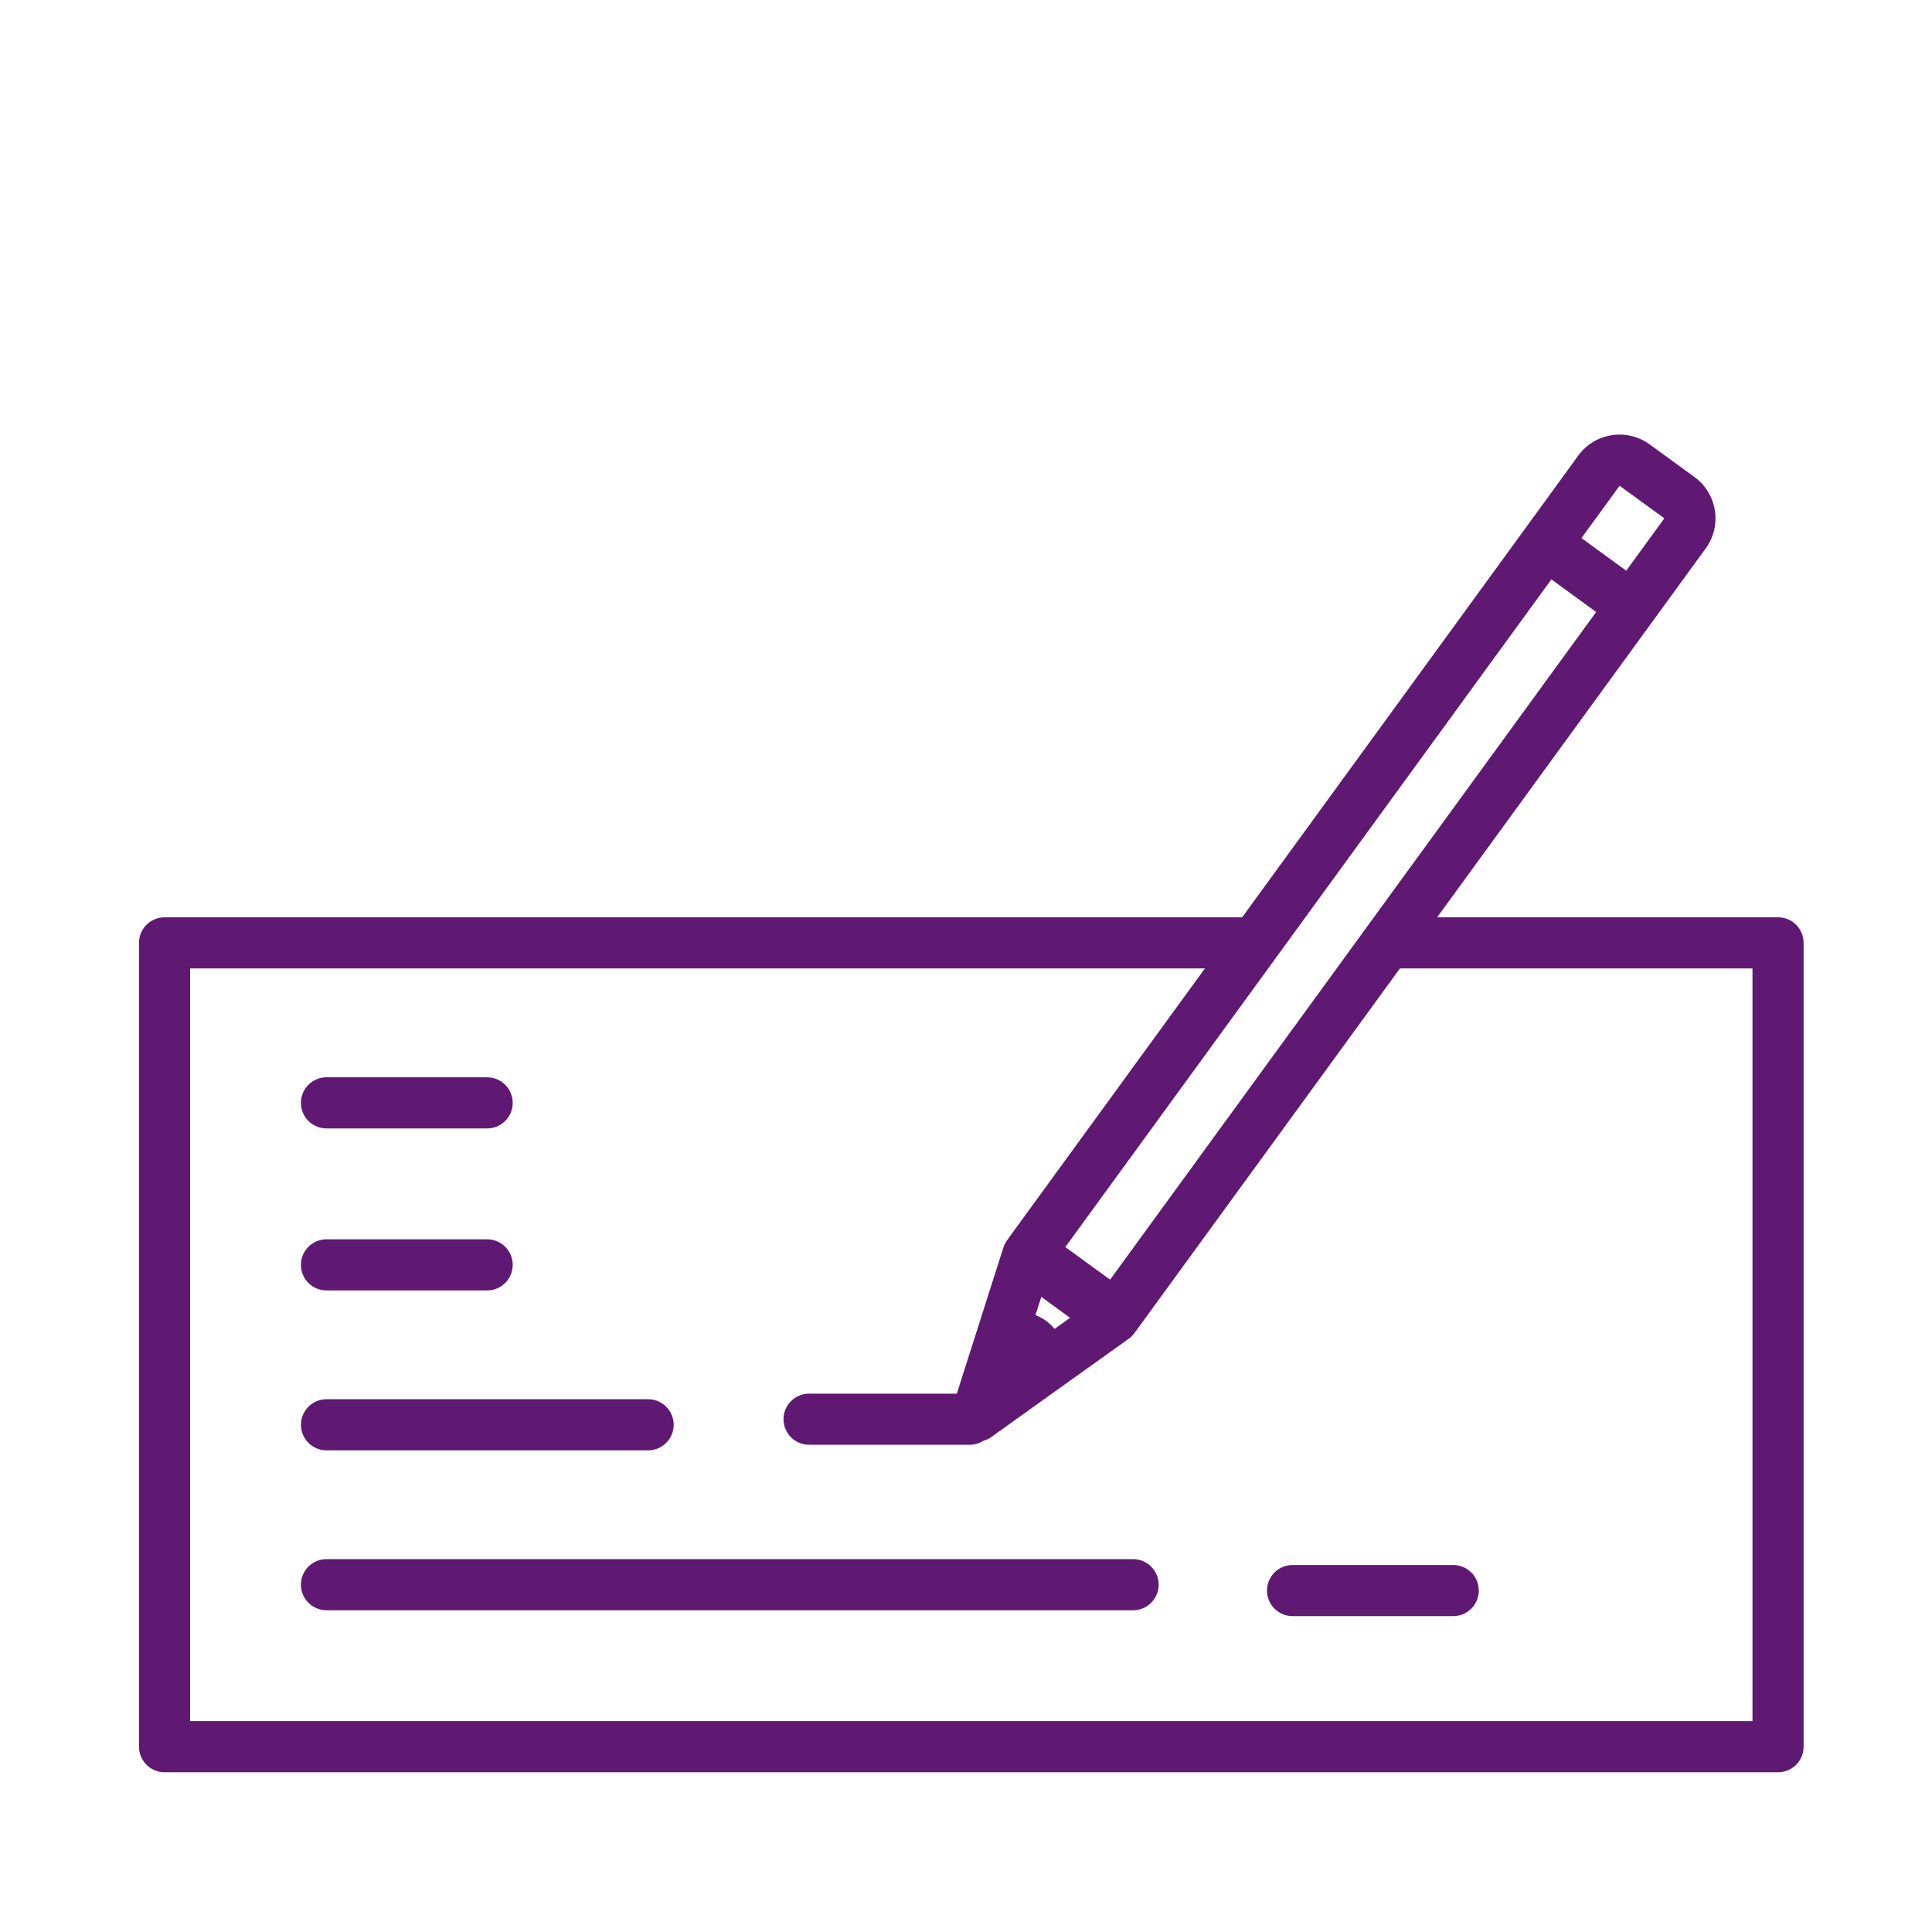 <?xml version='1.0' encoding='UTF-8'?>
<svg xmlns="http://www.w3.org/2000/svg" id="f" data-name="Signature" viewBox="0 0 453.54 453.54">
  <defs>
    <style>
      .am {
        fill: #5F1972;
        stroke-width: 0px;
      }
    </style>
  </defs>
  <path class="am" d="M417.4,215.34h-80.03l47.04-64.61,7.06-9.7,8.94-12.28h.01c3.9-5.37,2.71-12.87-2.65-16.77l-10.51-7.66h-.02c-5.35-3.9-12.84-2.72-16.74,2.63l-8.95,12.3-7.06,9.7-62.89,86.39H38.63c-3.31,0-6,2.68-6,6v188.7c0,3.31,2.69,6,6,6h378.77c3.32,0,6-2.69,6-6v-188.7c0-3.32-2.68-6-6-6ZM380.2,114.03l10.51,7.65-8.95,12.29-10.51-7.65,8.95-12.29ZM306.44,215.34l57.75-79.33,10.51,7.66-52.18,71.67-8.73,12-53.19,73.06-10.51-7.65,47.62-65.41,8.73-12ZM251.2,309.36l-3.64,2.61c-.15-.19-.3-.36-.47-.53-.15-.17-.31-.33-.48-.49-.16-.15-.34-.3-.52-.46-.01-.02-.03-.03-.05-.04-.07-.06-.16-.14-.25-.19-.17-.14-.35-.27-.53-.39-.09-.07-.18-.13-.27-.18-.01-.02-.02-.03-.05-.04-.2-.12-.4-.24-.6-.35-.2-.11-.4-.22-.61-.31-.21-.1-.43-.2-.65-.28l1.37-4.27,6.75,4.92ZM411.4,404.04H44.63v-176.7h238.23l-46.01,63.2c-.06.08-.12.16-.16.26-.02.01-.03.02-.03.04-.51.59-.88,1.28-1.12,2.03l-6.61,20.76-4.32,13.53h-34.68c-3.31,0-6,2.69-6,6s2.69,6,6,6h37.72c1.17,0,2.27-.34,3.19-.93.66-.17,1.29-.47,1.86-.88l14.53-10.4,17.72-12.66c.64-.46,1.18-1.04,1.59-1.69.02-.01.03-.03.03-.05.08-.07.14-.15.2-.23l61.87-84.98h82.76v176.7Z"/>
  <path class="am" d="M114.36,264.9h-37.72c-3.31,0-6-2.69-6-6s2.69-6,6-6h37.72c3.31,0,6,2.69,6,6s-2.69,6-6,6Z"/>
  <path class="am" d="M114.36,302.93h-37.72c-3.31,0-6-2.69-6-6s2.69-6,6-6h37.72c3.31,0,6,2.69,6,6s-2.69,6-6,6Z"/>
  <path class="am" d="M341.15,379.39h-37.72c-3.31,0-6-2.69-6-6s2.69-6,6-6h37.72c3.31,0,6,2.69,6,6s-2.69,6-6,6Z"/>
  <path class="am" d="M152.15,340.47h-75.5c-3.31,0-6-2.69-6-6s2.69-6,6-6h75.5c3.31,0,6,2.69,6,6s-2.69,6-6,6Z"/>
  <path class="am" d="M266,378.01H76.64c-3.31,0-6-2.69-6-6s2.69-6,6-6h189.36c3.31,0,6,2.69,6,6s-2.69,6-6,6Z"/>
  <path class="am" d="M245.79,310.26c-.17-.14-.35-.27-.53-.39.1.05.19.11.27.18.09.06.18.13.26.21Z"/>
</svg>

